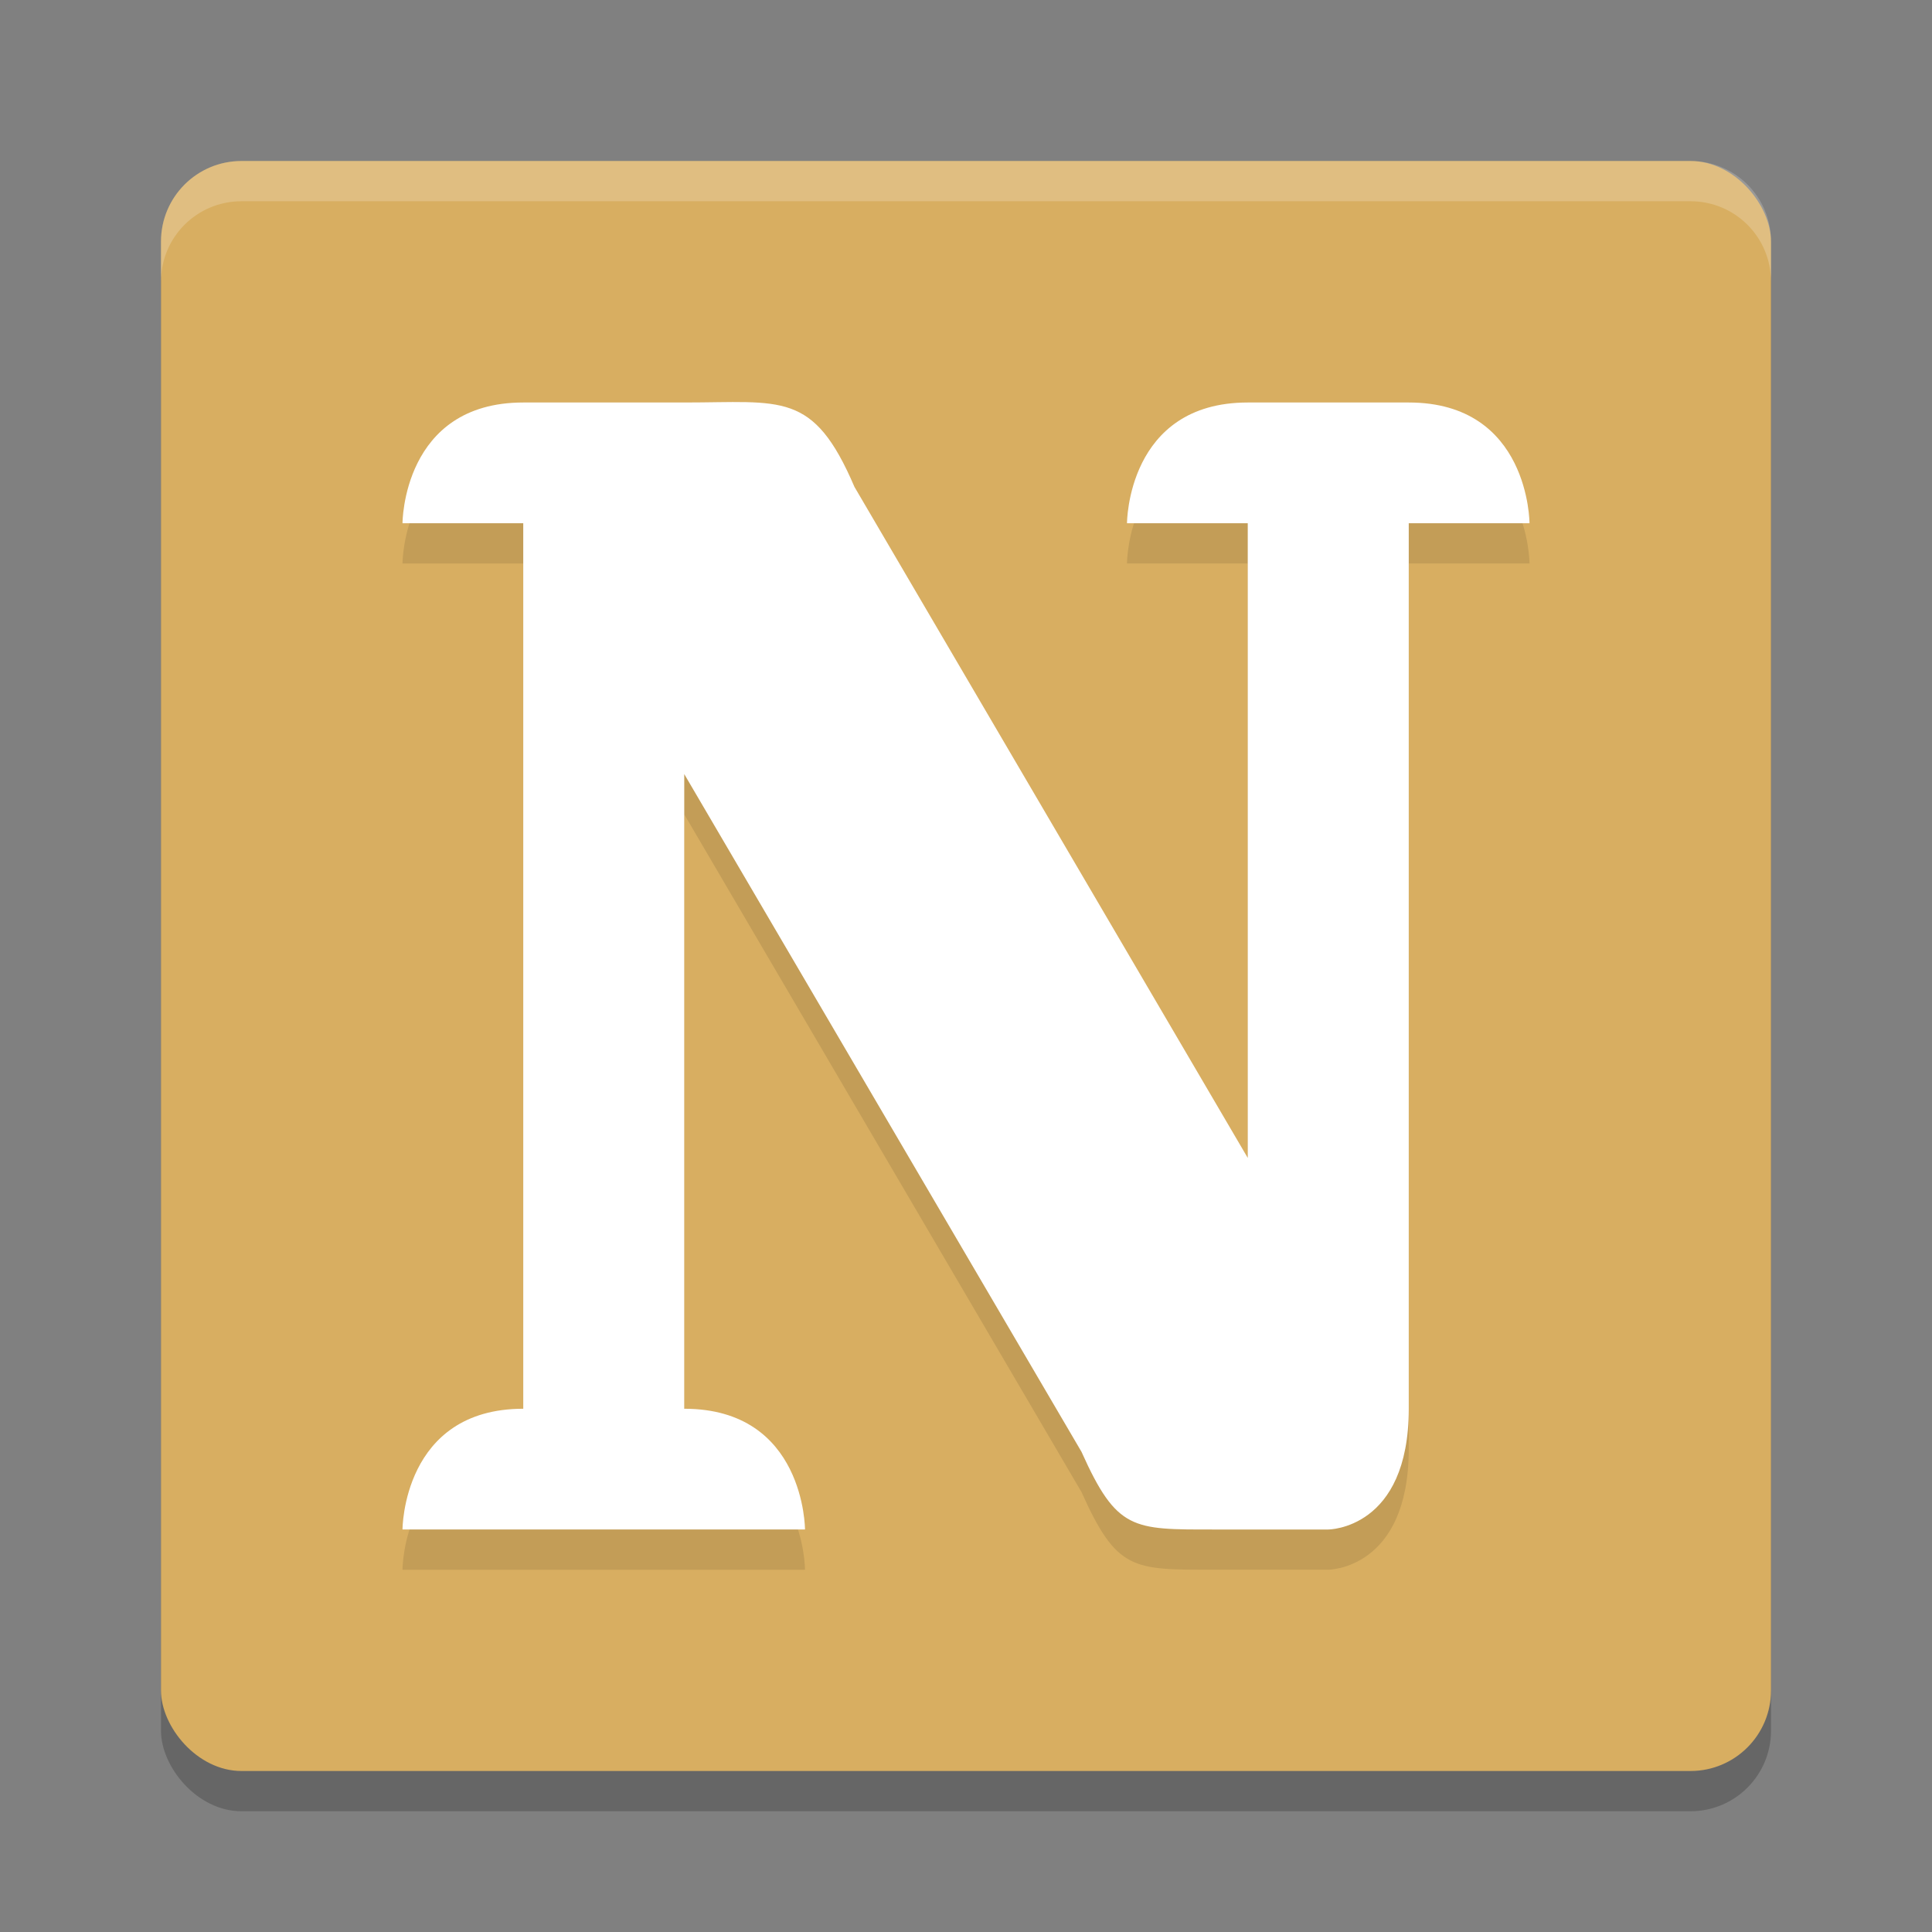<?xml version="1.0" encoding="UTF-8" standalone="no"?>
<svg
   xmlns:dc="http://purl.org/dc/elements/1.1/"
   xmlns:cc="http://creativecommons.org/ns#"
   xmlns:rdf="http://www.w3.org/1999/02/22-rdf-syntax-ns#"
   xmlns:svg="http://www.w3.org/2000/svg"
   xmlns="http://www.w3.org/2000/svg"
   xmlns:sodipodi="http://sodipodi.sourceforge.net/DTD/sodipodi-0.dtd"
   xmlns:inkscape="http://www.inkscape.org/namespaces/inkscape"
   width="48"
   height="48"
   version="1.1"
   id="svg12"
   sodipodi:docname="brave-cnmnfnkedfekfidgojcdmndbcipagogc-Default.svg"
   inkscape:version="0.92.5 (2060ec1f9f, 2020-04-08)">
  <rect width="100%" height="100%" fill="#808080" stroke="none"/>
  <defs
     id="defs16" />
  <sodipodi:namedview
     pagecolor="#ffffff"
     bordercolor="#debc7c"
     borderopacity="1"
     objecttolerance="10"
     gridtolerance="10"
     guidetolerance="10"
     inkscape:pageopacity="0"
     inkscape:pageshadow="2"
     inkscape:window-width="783"
     inkscape:window-height="480"
     id="namedview14"
     showgrid="false"
     inkscape:zoom="4.9166667"
     inkscape:cx="24"
     inkscape:cy="24"
     inkscape:window-x="0"
     inkscape:window-y="28"
     inkscape:window-maximized="0"
     inkscape:current-layer="svg12" />
  <rect
     style="opacity:0.2"
     width="40"
     height="40"
     x="4"
     y="5"
     rx="2"
     ry="2"
     id="rect2" />
  <rect
     style="fill:#d8ae61;fill-opacity:1"
     width="40"
     height="40"
     x="4"
     y="4"
     rx="2"
     ry="2"
     id="rect4" />
  <path
     style="opacity:0.2;fill:#ffffff"
     d="M 6,4 C 4.892,4 4,4.892 4,6 V 7 C 4,5.892 4.892,5 6,5 h 36 c 1.108,0 2,0.892 2,2 V 6 C 44,4.892 43.108,4 42,4 Z"
     id="path6" />
  <path
     style="opacity:0.1"
     d="m 10,14 h 3 v 22 c -3,0 -3,3 -3,3 h 3 4 3 c 0,0 0,-3 -3,-3 V 20.232 l 9.869,16.837 c 0.879,1.961 1.276,1.93 3.282,1.93 H 31 33 c 0,0 2,0 2,-3 v -22 h 3 c 0,0 0,-3 -3,-3 h -4 c -3,0 -3,3 -3,3 h 3 V 29.768 L 21.229,13.097 C 20.204,10.704 19.43,11 17,11 h -4 c -3,0 -3,3 -3,3 z"
     id="path8" />
  <path
     style="fill:#ffffff;fill-opacity:1"
     d="m 10,13 h 3 v 22 c -3,0 -3,3 -3,3 h 3 4 3 c 0,0 0,-3 -3,-3 V 19.232 l 9.869,16.837 C 27.748,38.03 28.145,38 30.15,38 H 31 33 c 0,0 2,0 2,-3 V 13 h 3 c 0,0 0,-3 -3,-3 h -4 c -3,0 -3,3 -3,3 h 3 V 28.768 L 21.229,12.097 C 20.204,9.704 19.43,10 17,10 h -4 c -3,0 -3,3 -3,3 z"
     id="path10" />
</svg>
